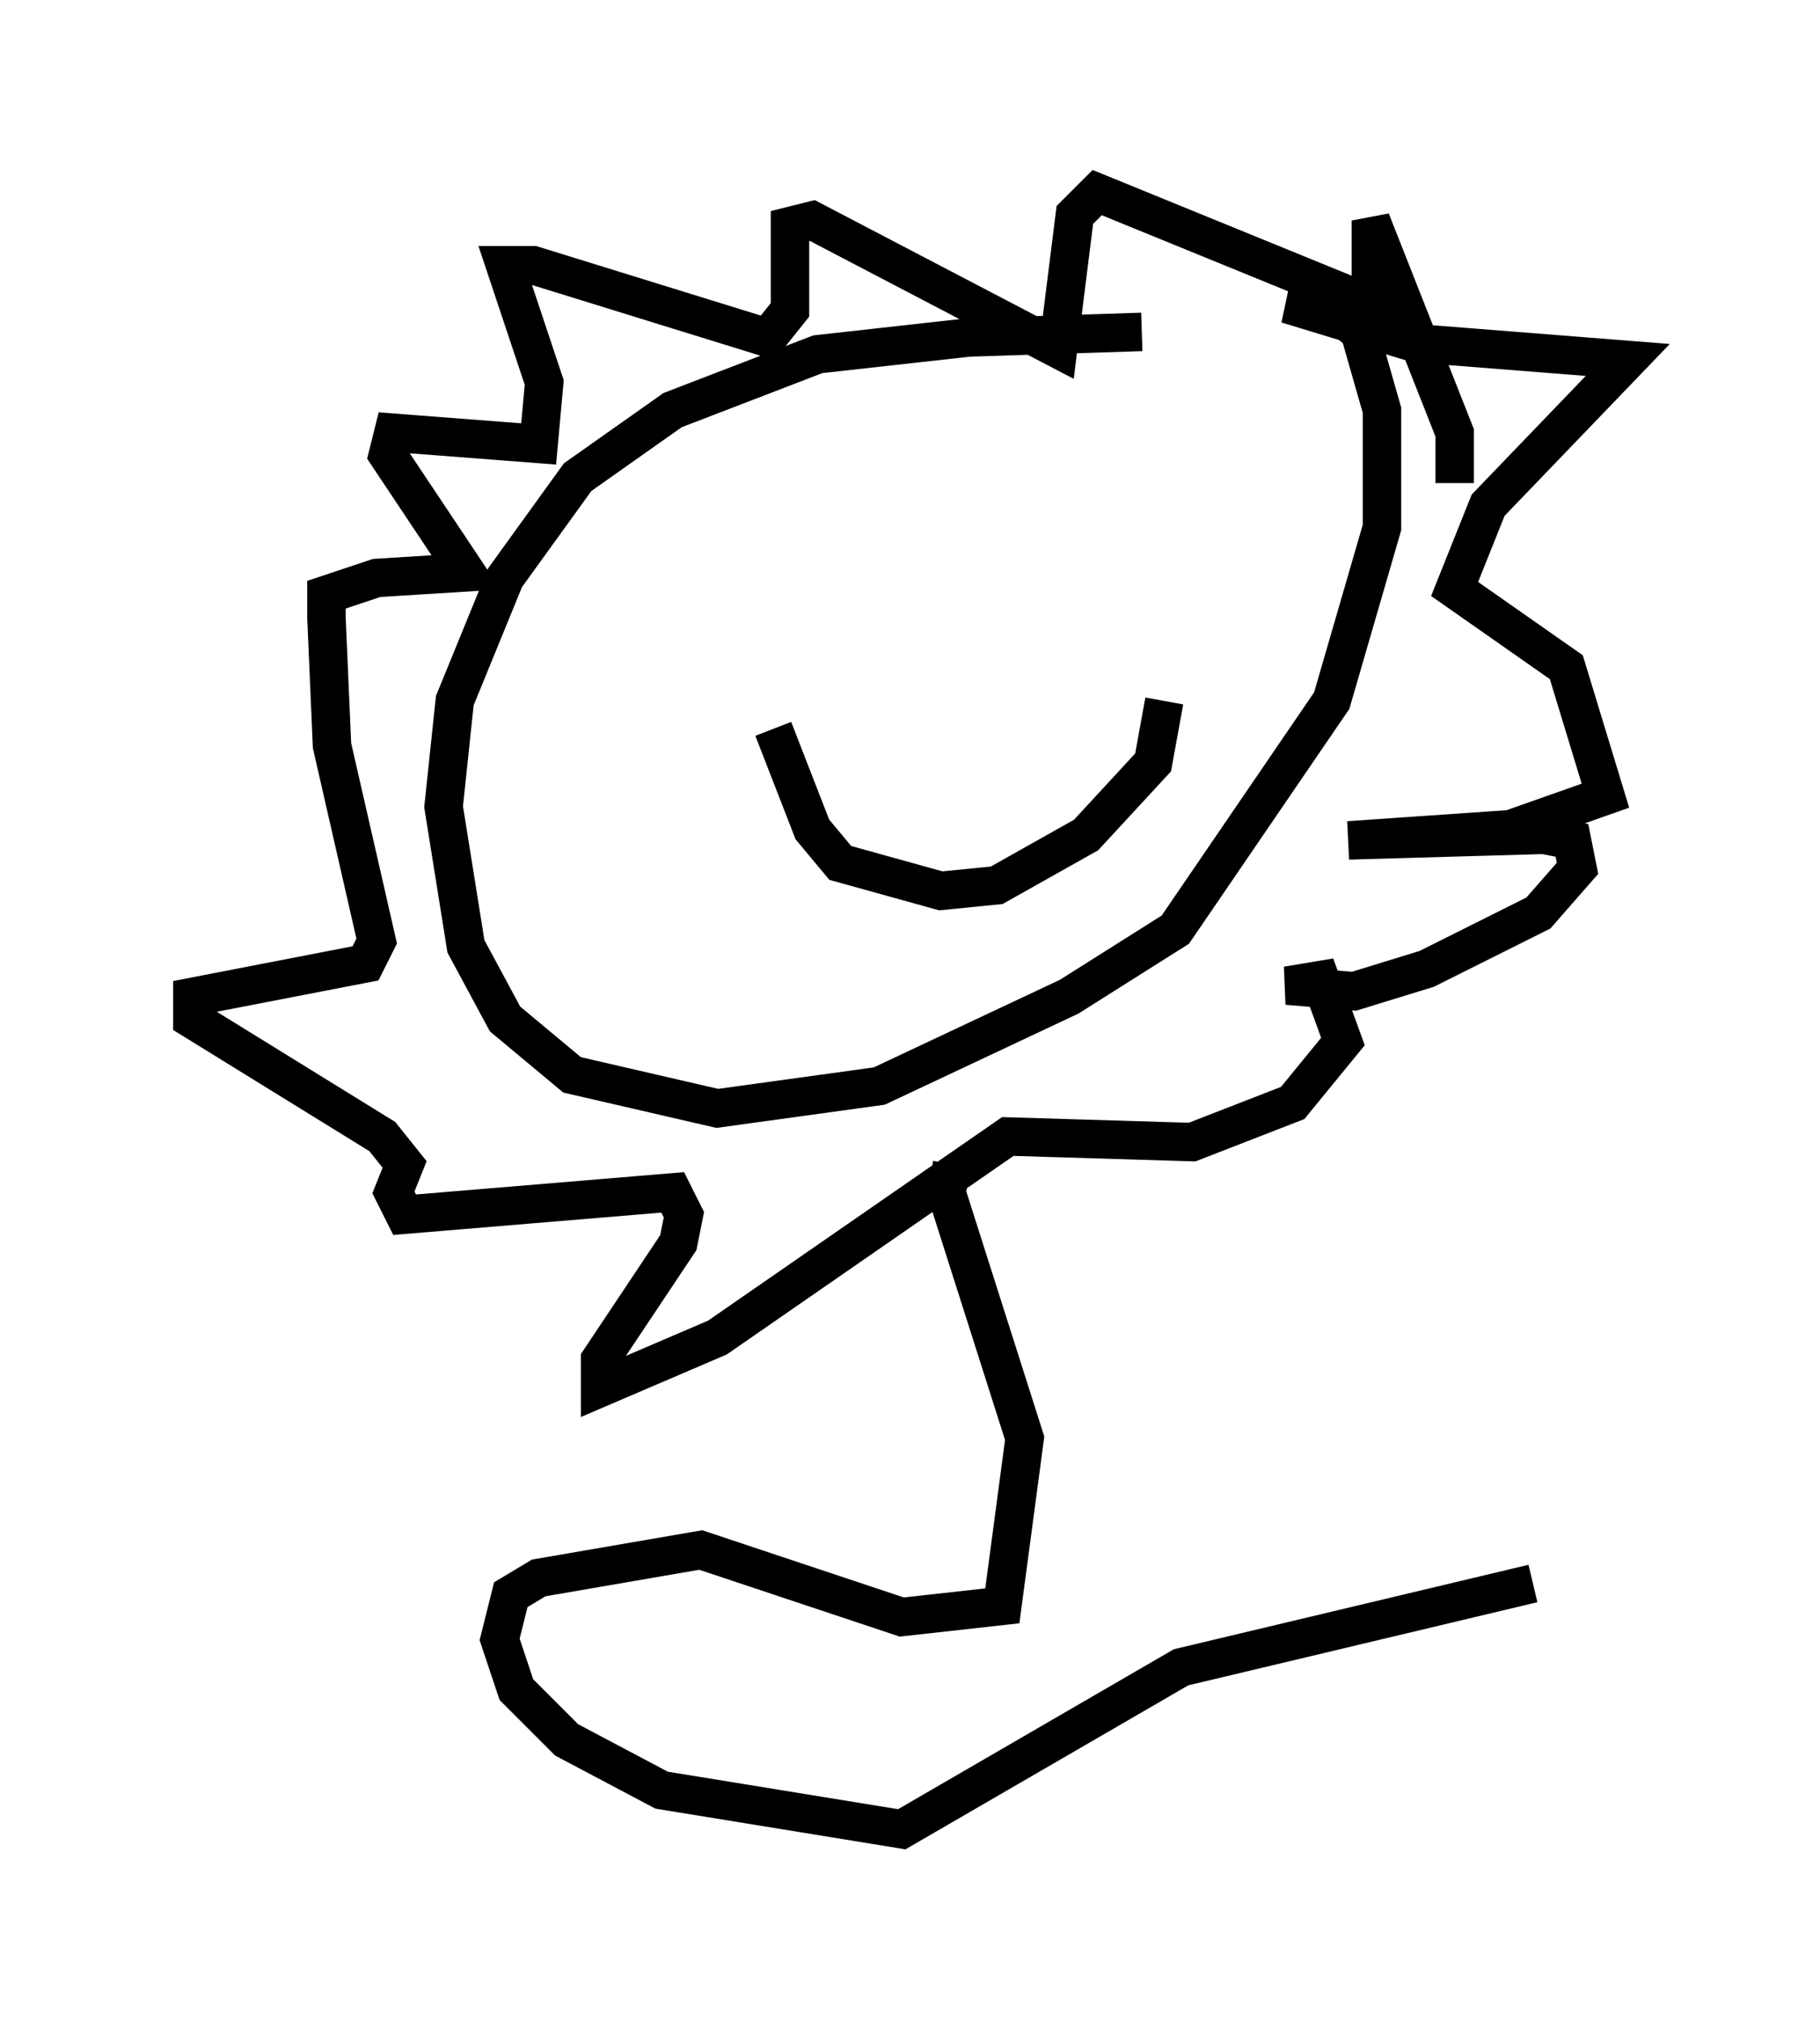 <?xml version="1.0" encoding="utf-8" ?>
<svg baseProfile="full" height="52.559" version="1.1" width="47.33" xmlns="http://www.w3.org/2000/svg" xmlns:ev="http://www.w3.org/2001/xml-events" xmlns:xlink="http://www.w3.org/1999/xlink"><defs /><rect fill="white" height="52.559" width="47.33" x="0" y="0" /><path d="M34.486, 9.067 m-4.793, -0.436 l-4.503, 0.145 -3.922, 0.436 l-3.777, 1.453 -2.469, 1.743 l-1.888, 2.615 -1.307, 3.196 l-0.291, 2.76 0.581, 3.631 l1.017, 1.888 1.743, 1.453 l3.777, 0.872 4.212, -0.581 l4.939, -2.324 2.76, -1.743 l4.067, -5.955 1.307, -4.503 l0.0, -3.05 -0.581, -2.034 l-0.726, -0.581 -1.162, -0.145 l3.341, 1.017 5.52, 0.436 l-3.631, 3.777 -0.872, 2.179 l2.905, 2.034 1.017, 3.341 l-2.469, 0.872 -4.212, 0.291 l5.084, -0.145 0.726, 0.145 l0.145, 0.726 -1.017, 1.162 l-2.905, 1.453 -1.888, 0.581 l-1.743, -0.145 0.872, -0.145 l0.581, 1.598 -1.307, 1.598 l-2.615, 1.017 -4.793, -0.145 l-7.553, 5.229 -3.05, 1.307 l0.0, -0.726 2.034, -3.05 l0.145, -0.726 -0.291, -0.581 l-6.972, 0.581 -0.291, -0.581 l0.291, -0.726 -0.581, -0.726 l-4.939, -3.05 0.0, -0.581 l4.503, -0.872 0.291, -0.581 l-1.162, -5.084 -0.145, -3.341 l0.0, -0.581 1.307, -0.436 l2.324, -0.145 -2.034, -3.05 l0.145, -0.581 3.777, 0.291 l0.145, -1.598 -1.017, -3.05 l0.726, 0.0 6.101, 1.888 l0.581, -0.726 0.0, -2.179 l0.581, -0.145 6.391, 3.341 l0.436, -3.486 0.581, -0.581 l7.117, 2.905 0.0, -2.179 l2.179, 5.52 0.0, 1.307 m-17.575, 1.017 l0.0, 0.0 m10.313, -0.726 l0.0, 0.0 m-10.458, 6.101 l1.017, 2.615 0.726, 0.872 l2.615, 0.726 1.453, -0.145 l2.324, -1.307 1.743, -1.888 l0.291, -1.598 m-5.52, 12.056 l-0.145, 0.726 2.034, 6.391 l-0.581, 4.358 -2.615, 0.291 l-5.229, -1.743 -4.212, 0.726 l-0.726, 0.436 -0.291, 1.162 l0.436, 1.307 1.307, 1.307 l2.469, 1.307 6.246, 1.017 l7.263, -4.212 9.151, -2.179 " fill="none" stroke="black" stroke-width="1" /></svg>